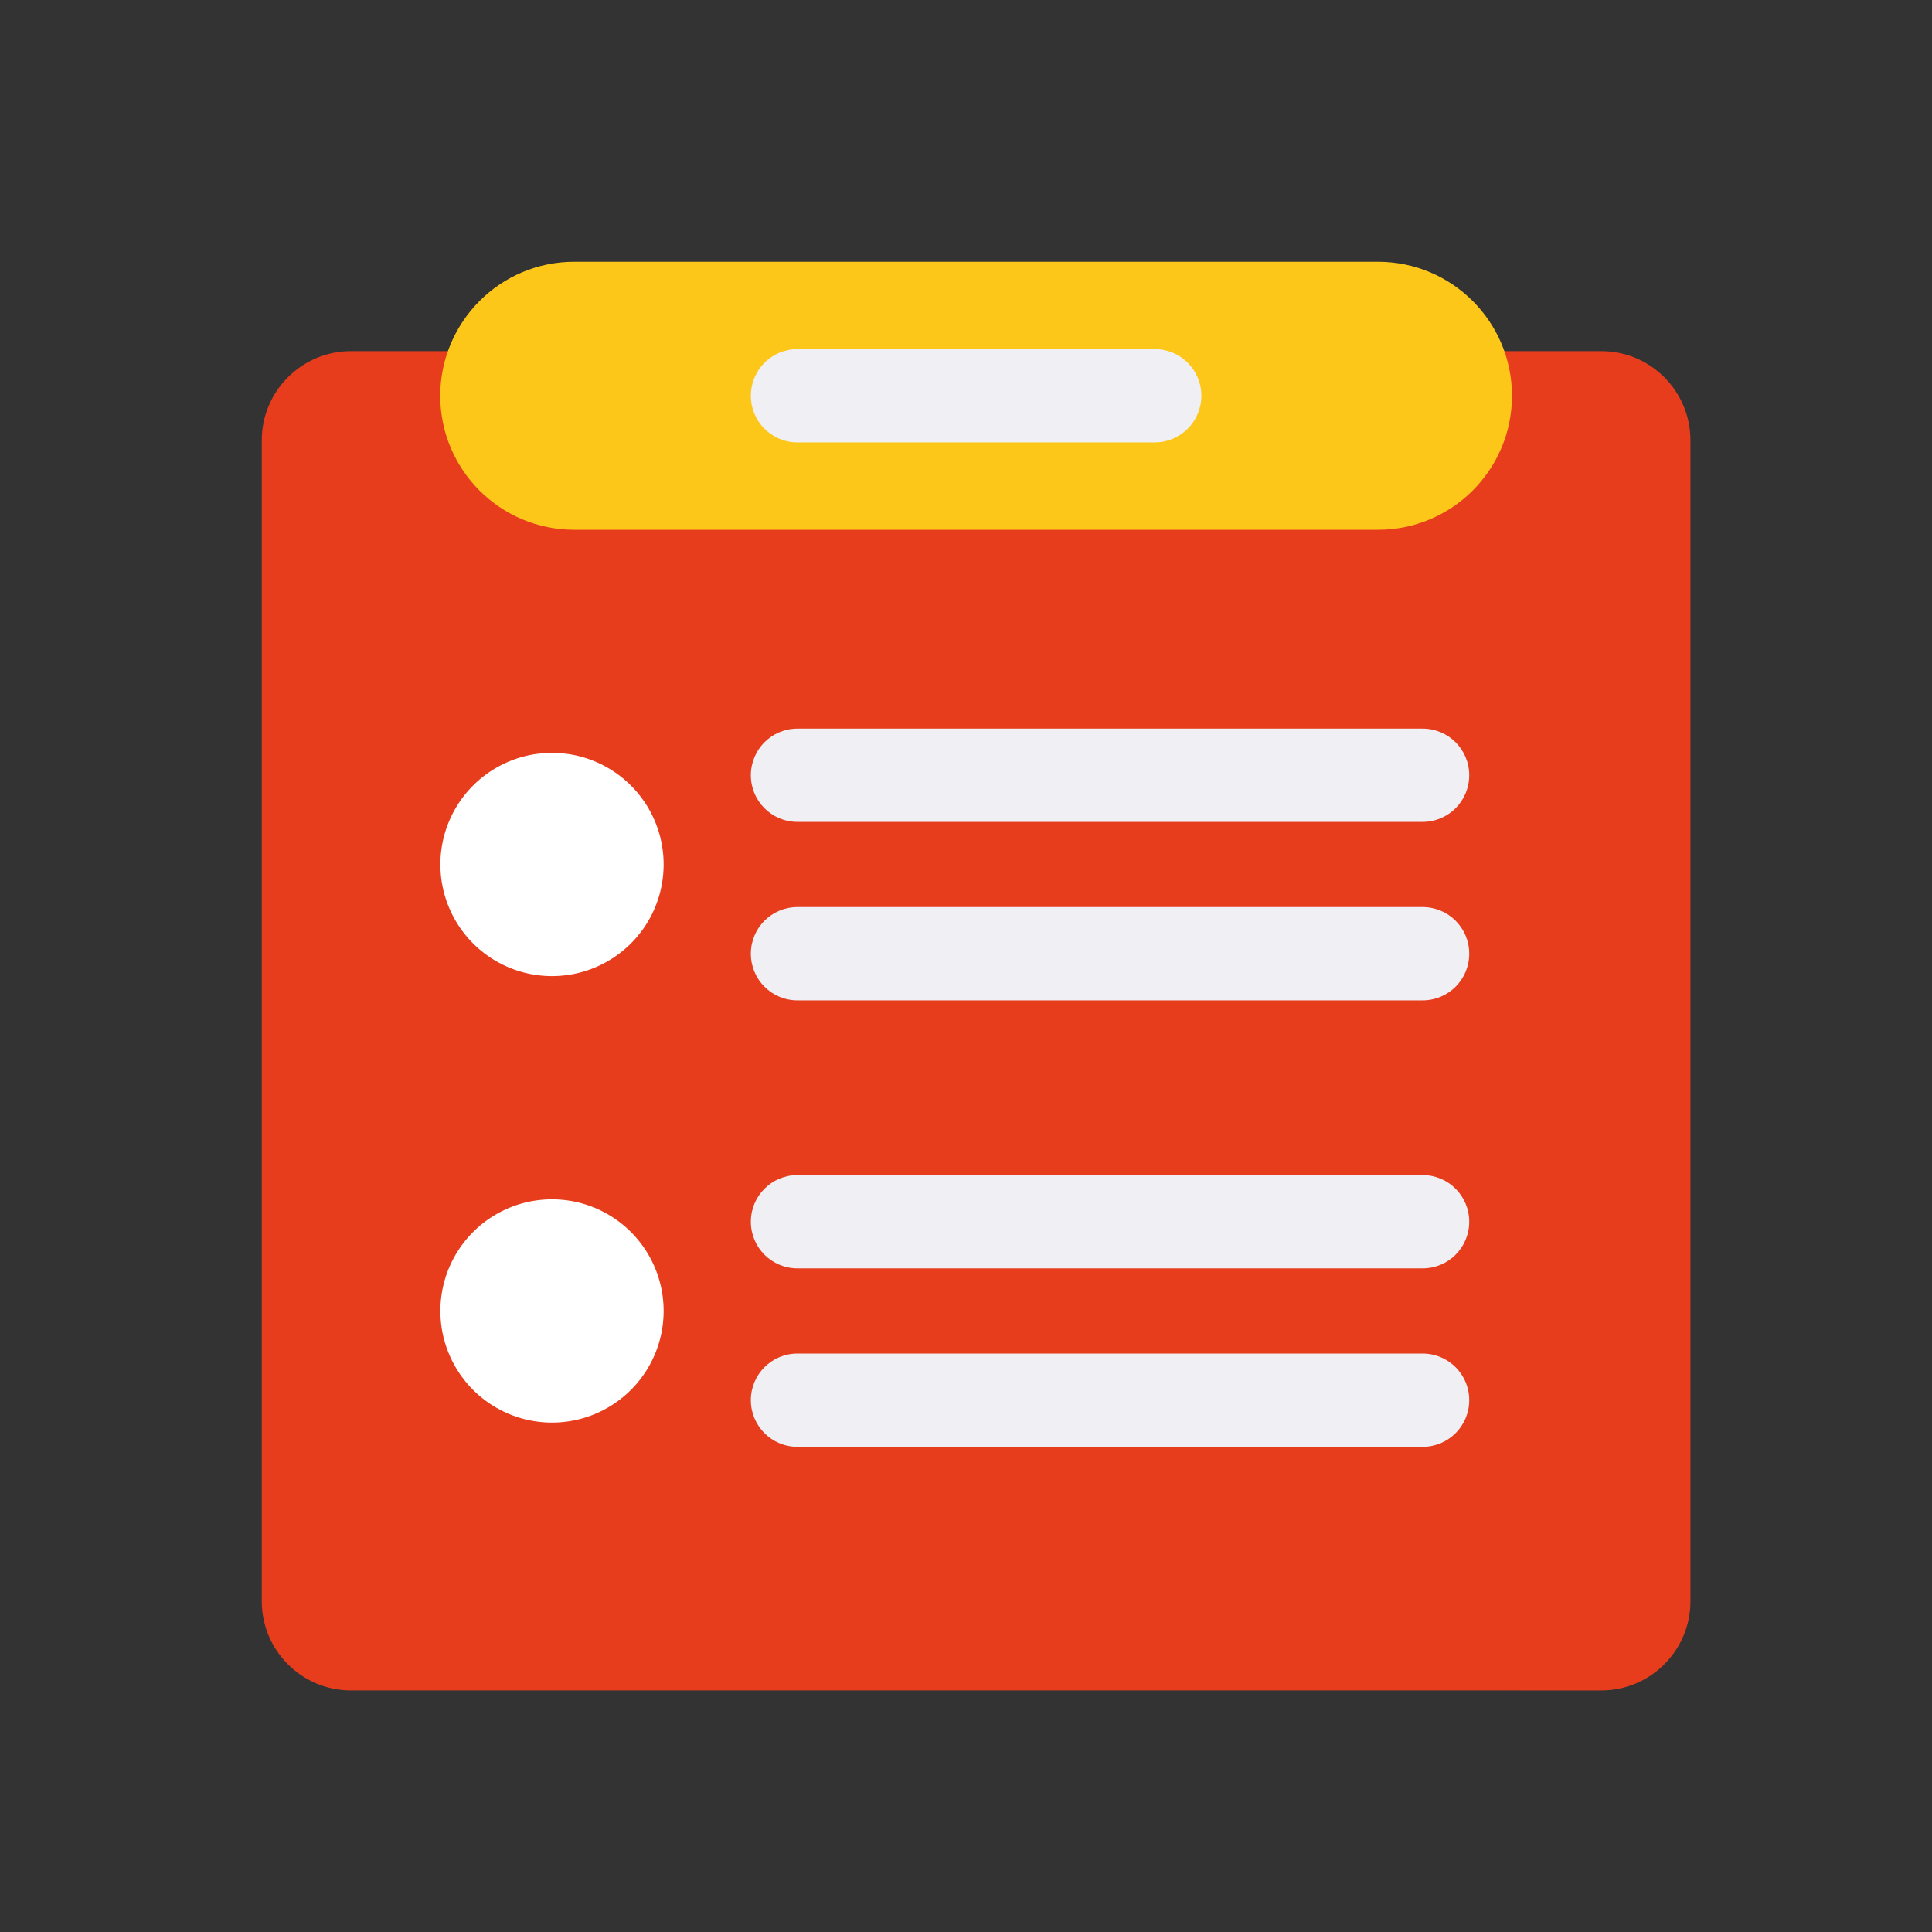 <?xml version="1.0" standalone="no"?><!DOCTYPE svg PUBLIC "-//W3C//DTD SVG 1.1//EN" "http://www.w3.org/Graphics/SVG/1.1/DTD/svg11.dtd"><svg t="1715584648649" class="icon" viewBox="0 0 1024 1024" version="1.1" xmlns="http://www.w3.org/2000/svg" p-id="14991" xmlns:xlink="http://www.w3.org/1999/xlink" width="200" height="200"><rect x="0" y="0" width="1024" height="1024" fill="#333333" stroke="none"/><path d="M895.972 233.414v615.262c0 26.12-21.176 47.296-47.296 47.296H186.036C159.916 895.972 138.74 874.796 138.74 848.676V233.414c0-26.12 21.176-47.296 47.296-47.296h662.558c26.202-0.082 47.379 21.176 47.379 47.296z" fill="#E73D1D" p-id="14992"></path><path d="M304.358 138.74h425.995c39.221 0 71.027 31.805 71.027 71.027s-31.805 71.027-71.027 71.027H304.358c-39.221 0-71.027-31.805-71.027-71.027 0.082-39.221 31.805-71.027 71.027-71.027z" fill="#FDC71A" p-id="14993"></path><path d="M754.001 435.618H422.681c-13.678 0-24.719-11.041-24.719-24.719s11.041-24.719 24.719-24.719h331.32c13.678 0 24.719 11.041 24.719 24.719s-11.041 24.719-24.719 24.719zM754.001 672.263H422.681c-13.678 0-24.719-11.041-24.719-24.719s11.041-24.719 24.719-24.719h331.32c13.678 0 24.719 11.041 24.719 24.719s-11.041 24.719-24.719 24.719zM754.001 530.21H422.681c-13.678 0-24.719-11.041-24.719-24.719s11.041-24.719 24.719-24.719h331.32c13.678 0 24.719 11.041 24.719 24.719s-11.041 24.719-24.719 24.719zM754.001 766.855H422.681c-13.678 0-24.719-11.041-24.719-24.719s11.041-24.719 24.719-24.719h331.32c13.678 0 24.719 11.041 24.719 24.719s-11.041 24.719-24.719 24.719zM612.031 234.485H422.681c-13.678 0-24.719-11.041-24.719-24.719s11.041-24.719 24.719-24.719h189.349c13.678 0 24.719 11.041 24.719 24.719s-11.124 24.719-24.719 24.719z" fill="#F0F0F4" p-id="14994"></path><path d="M292.576 458.194m-59.161 0a59.161 59.161 0 1 0 118.323 0 59.161 59.161 0 1 0-118.323 0Z" fill="#FFFFFF" p-id="14995"></path><path d="M292.576 694.84m-59.161-1e-8a59.161 59.161 0 1 0 118.323 0 59.161 59.161 0 1 0-118.323 0Z" fill="#FFFFFF" p-id="14996"></path></svg>